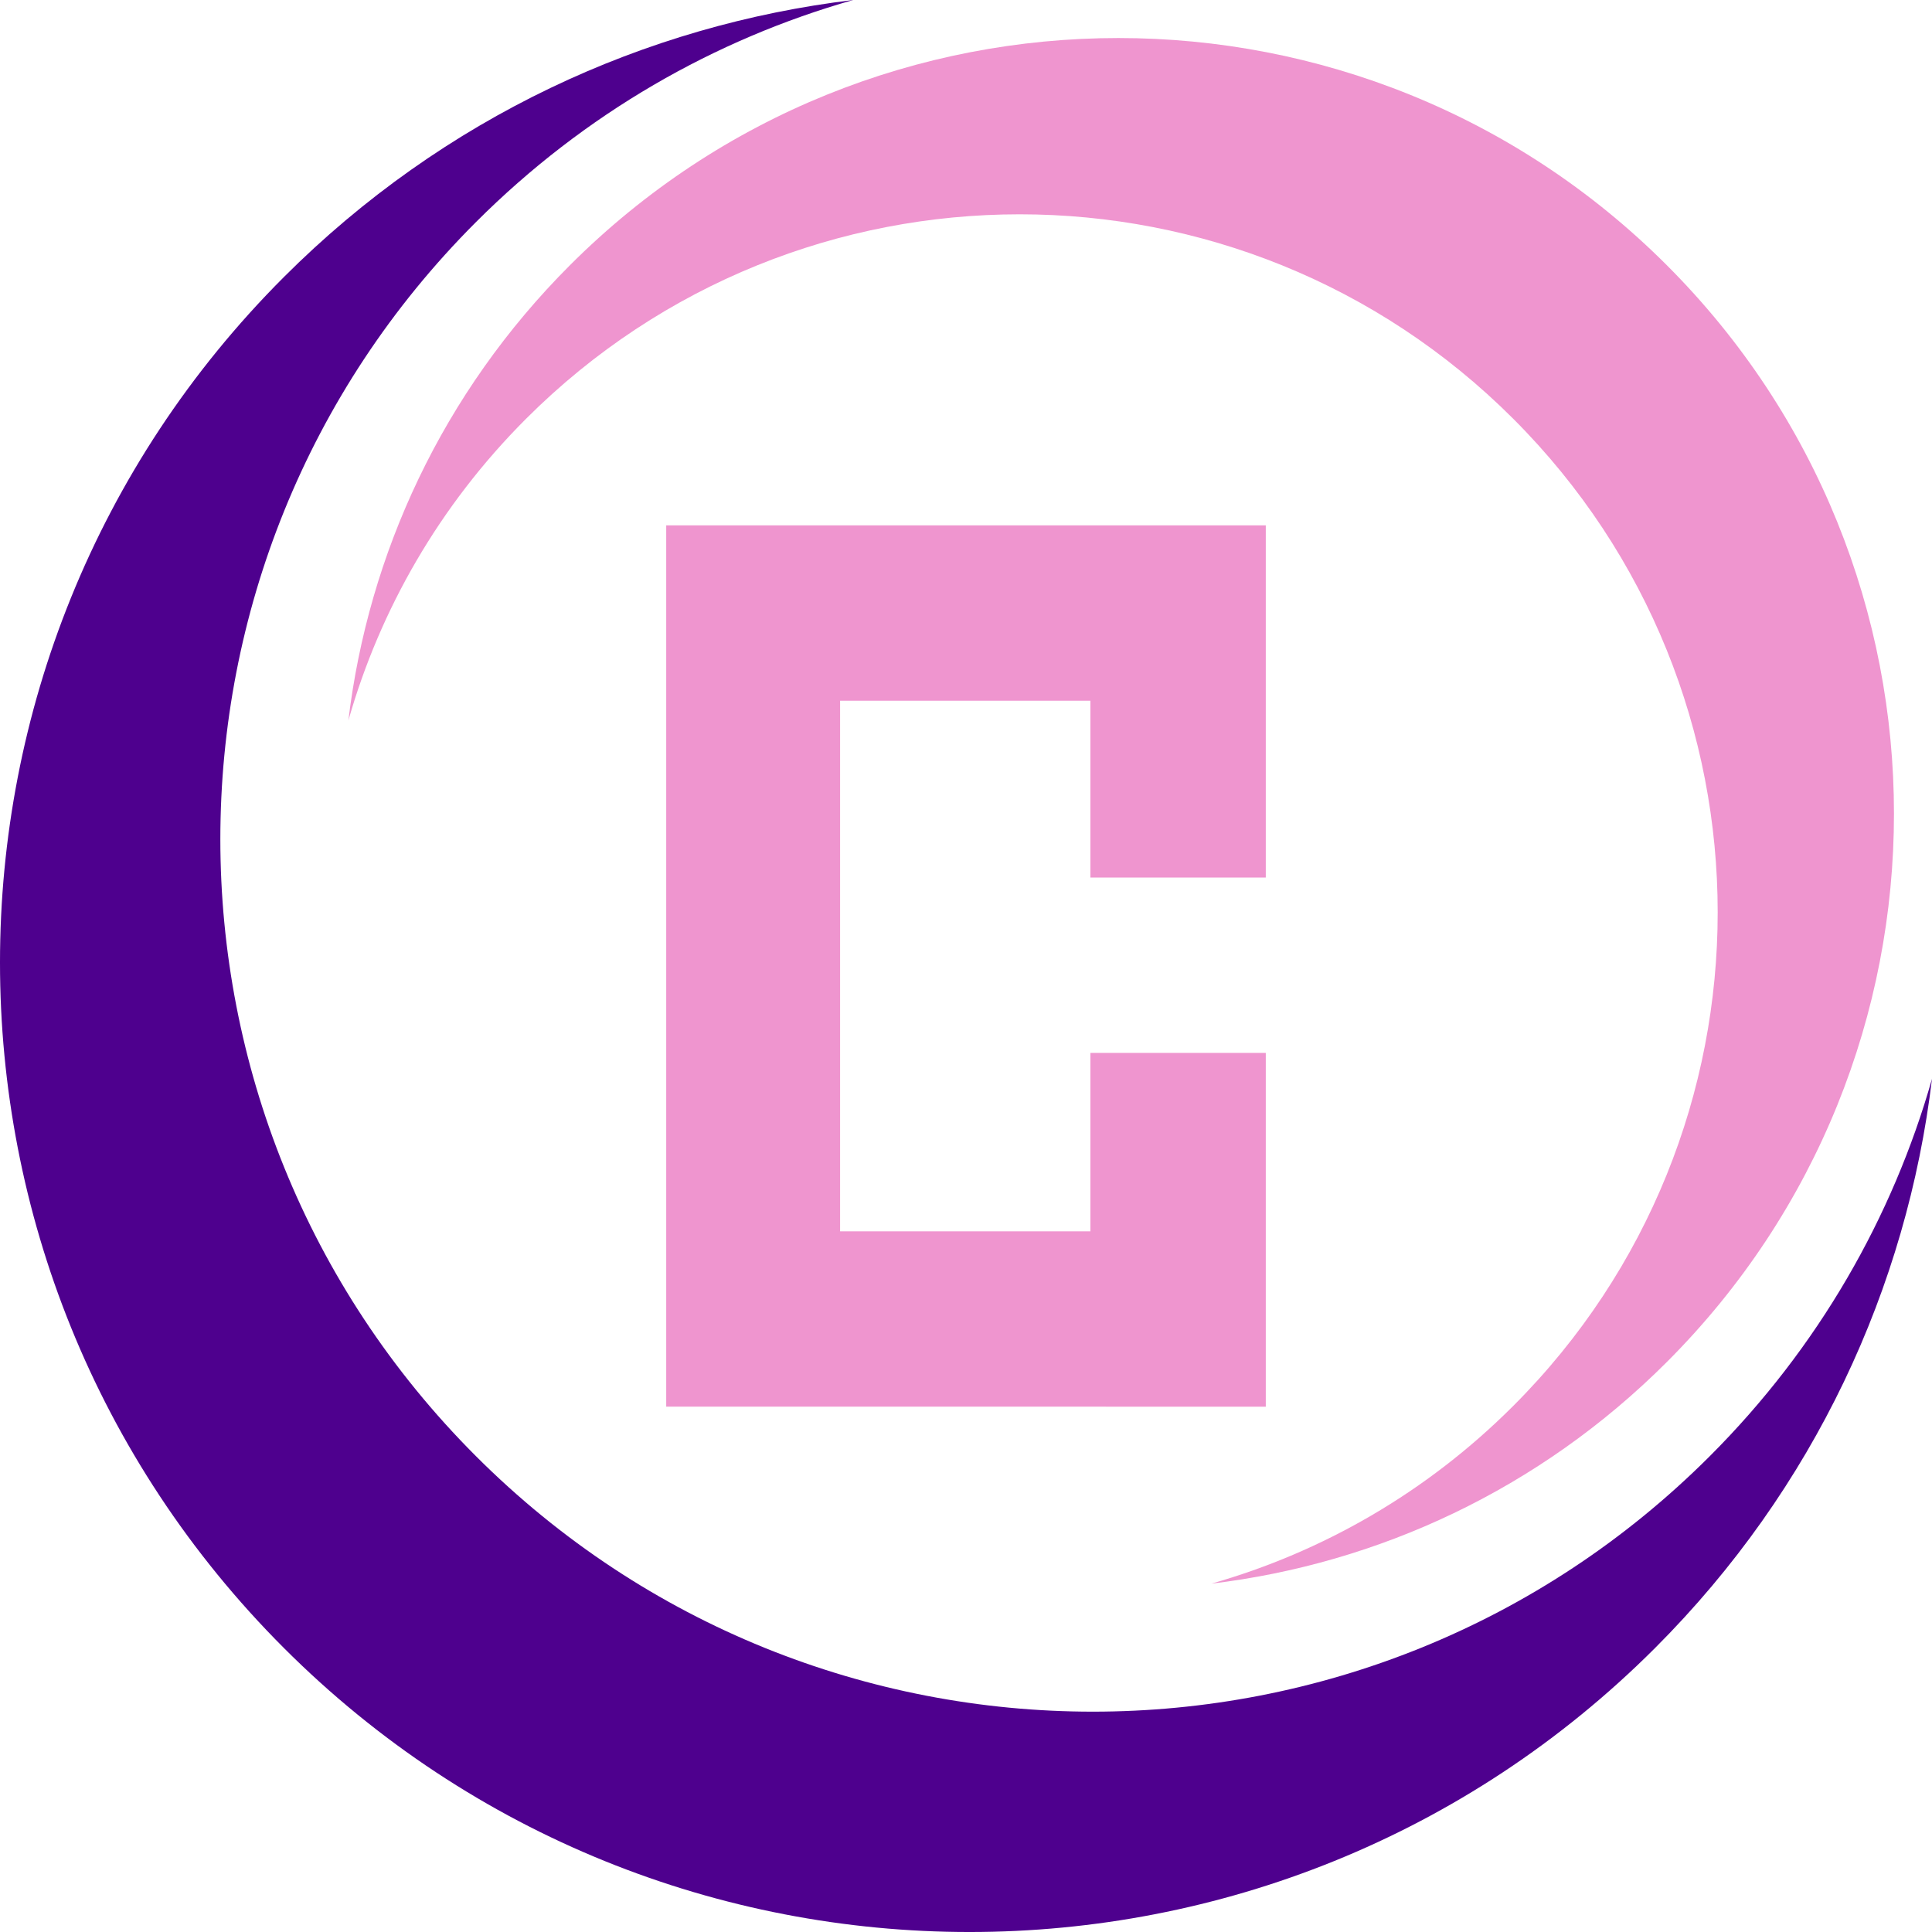 <svg class="svg-standalone-icon" width="100%" viewBox="202.516 115 144.968 144.969" preserveAspectRatio="none"><g data-paper-data="{&quot;initialText&quot;:&quot;C&quot;,&quot;isIcon&quot;:&quot;true&quot;,&quot;iconType&quot;:&quot;initial&quot;,&quot;iconStyle&quot;:&quot;standalone&quot;,&quot;rawInitialId&quot;:669,&quot;selectedEffects&quot;:{&quot;container&quot;:&quot;&quot;,&quot;transformation&quot;:&quot;&quot;,&quot;pattern&quot;:&quot;&quot;},&quot;disableIconEffects&quot;:&quot;true&quot;,&quot;monogramSpecial&quot;:&quot;half-moon&quot;,&quot;bounds&quot;:{&quot;x&quot;:202.51576019219306,&quot;y&quot;:115,&quot;width&quot;:144.9684796156139,&quot;height&quot;:144.9692296180952},&quot;fillRule&quot;:&quot;evenodd&quot;,&quot;suitableAsStandaloneIcon&quot;:true}" fill-rule="evenodd"><g data-paper-data="{&quot;isPathIcon&quot;:true}"><path d="M223.822,135.784c-28.408,28.409 -28.408,74.469 0,102.878c28.409,28.409 74.469,28.409 102.878,0c11.981,-11.981 18.909,-27.101 20.784,-42.712c-2.95,10.366 -8.507,20.147 -16.669,28.309c-25.568,25.568 -67.022,25.568 -92.59,0c-25.568,-25.568 -25.567,-67.022 0.001,-92.59c8.161,-8.162 17.942,-13.719 28.308,-16.669c-15.611,1.875 -30.731,8.804 -42.712,20.784z" fill="#4e008e"></path><path d="M327.585,217.202c22.727,-22.728 22.727,-59.576 0,-82.303c-22.727,-22.727 -59.575,-22.727 -82.302,0c-9.585,9.585 -15.128,21.68 -16.628,34.17c2.361,-8.293 6.806,-16.118 13.335,-22.648c20.455,-20.454 53.618,-20.454 74.072,0.001c20.455,20.454 20.455,53.617 0,74.072c-6.529,6.529 -14.354,10.974 -22.646,13.335c12.489,-1.5 24.584,-7.043 34.169,-16.627z" fill="#ef95cf"></path><path d="M252.506,220.55v-66.132h44.988v26.43h-13.159v-13.271h-18.782v39.814h18.782v-13.384h13.159v26.543z" fill="#ef95cf"></path></g></g></svg>